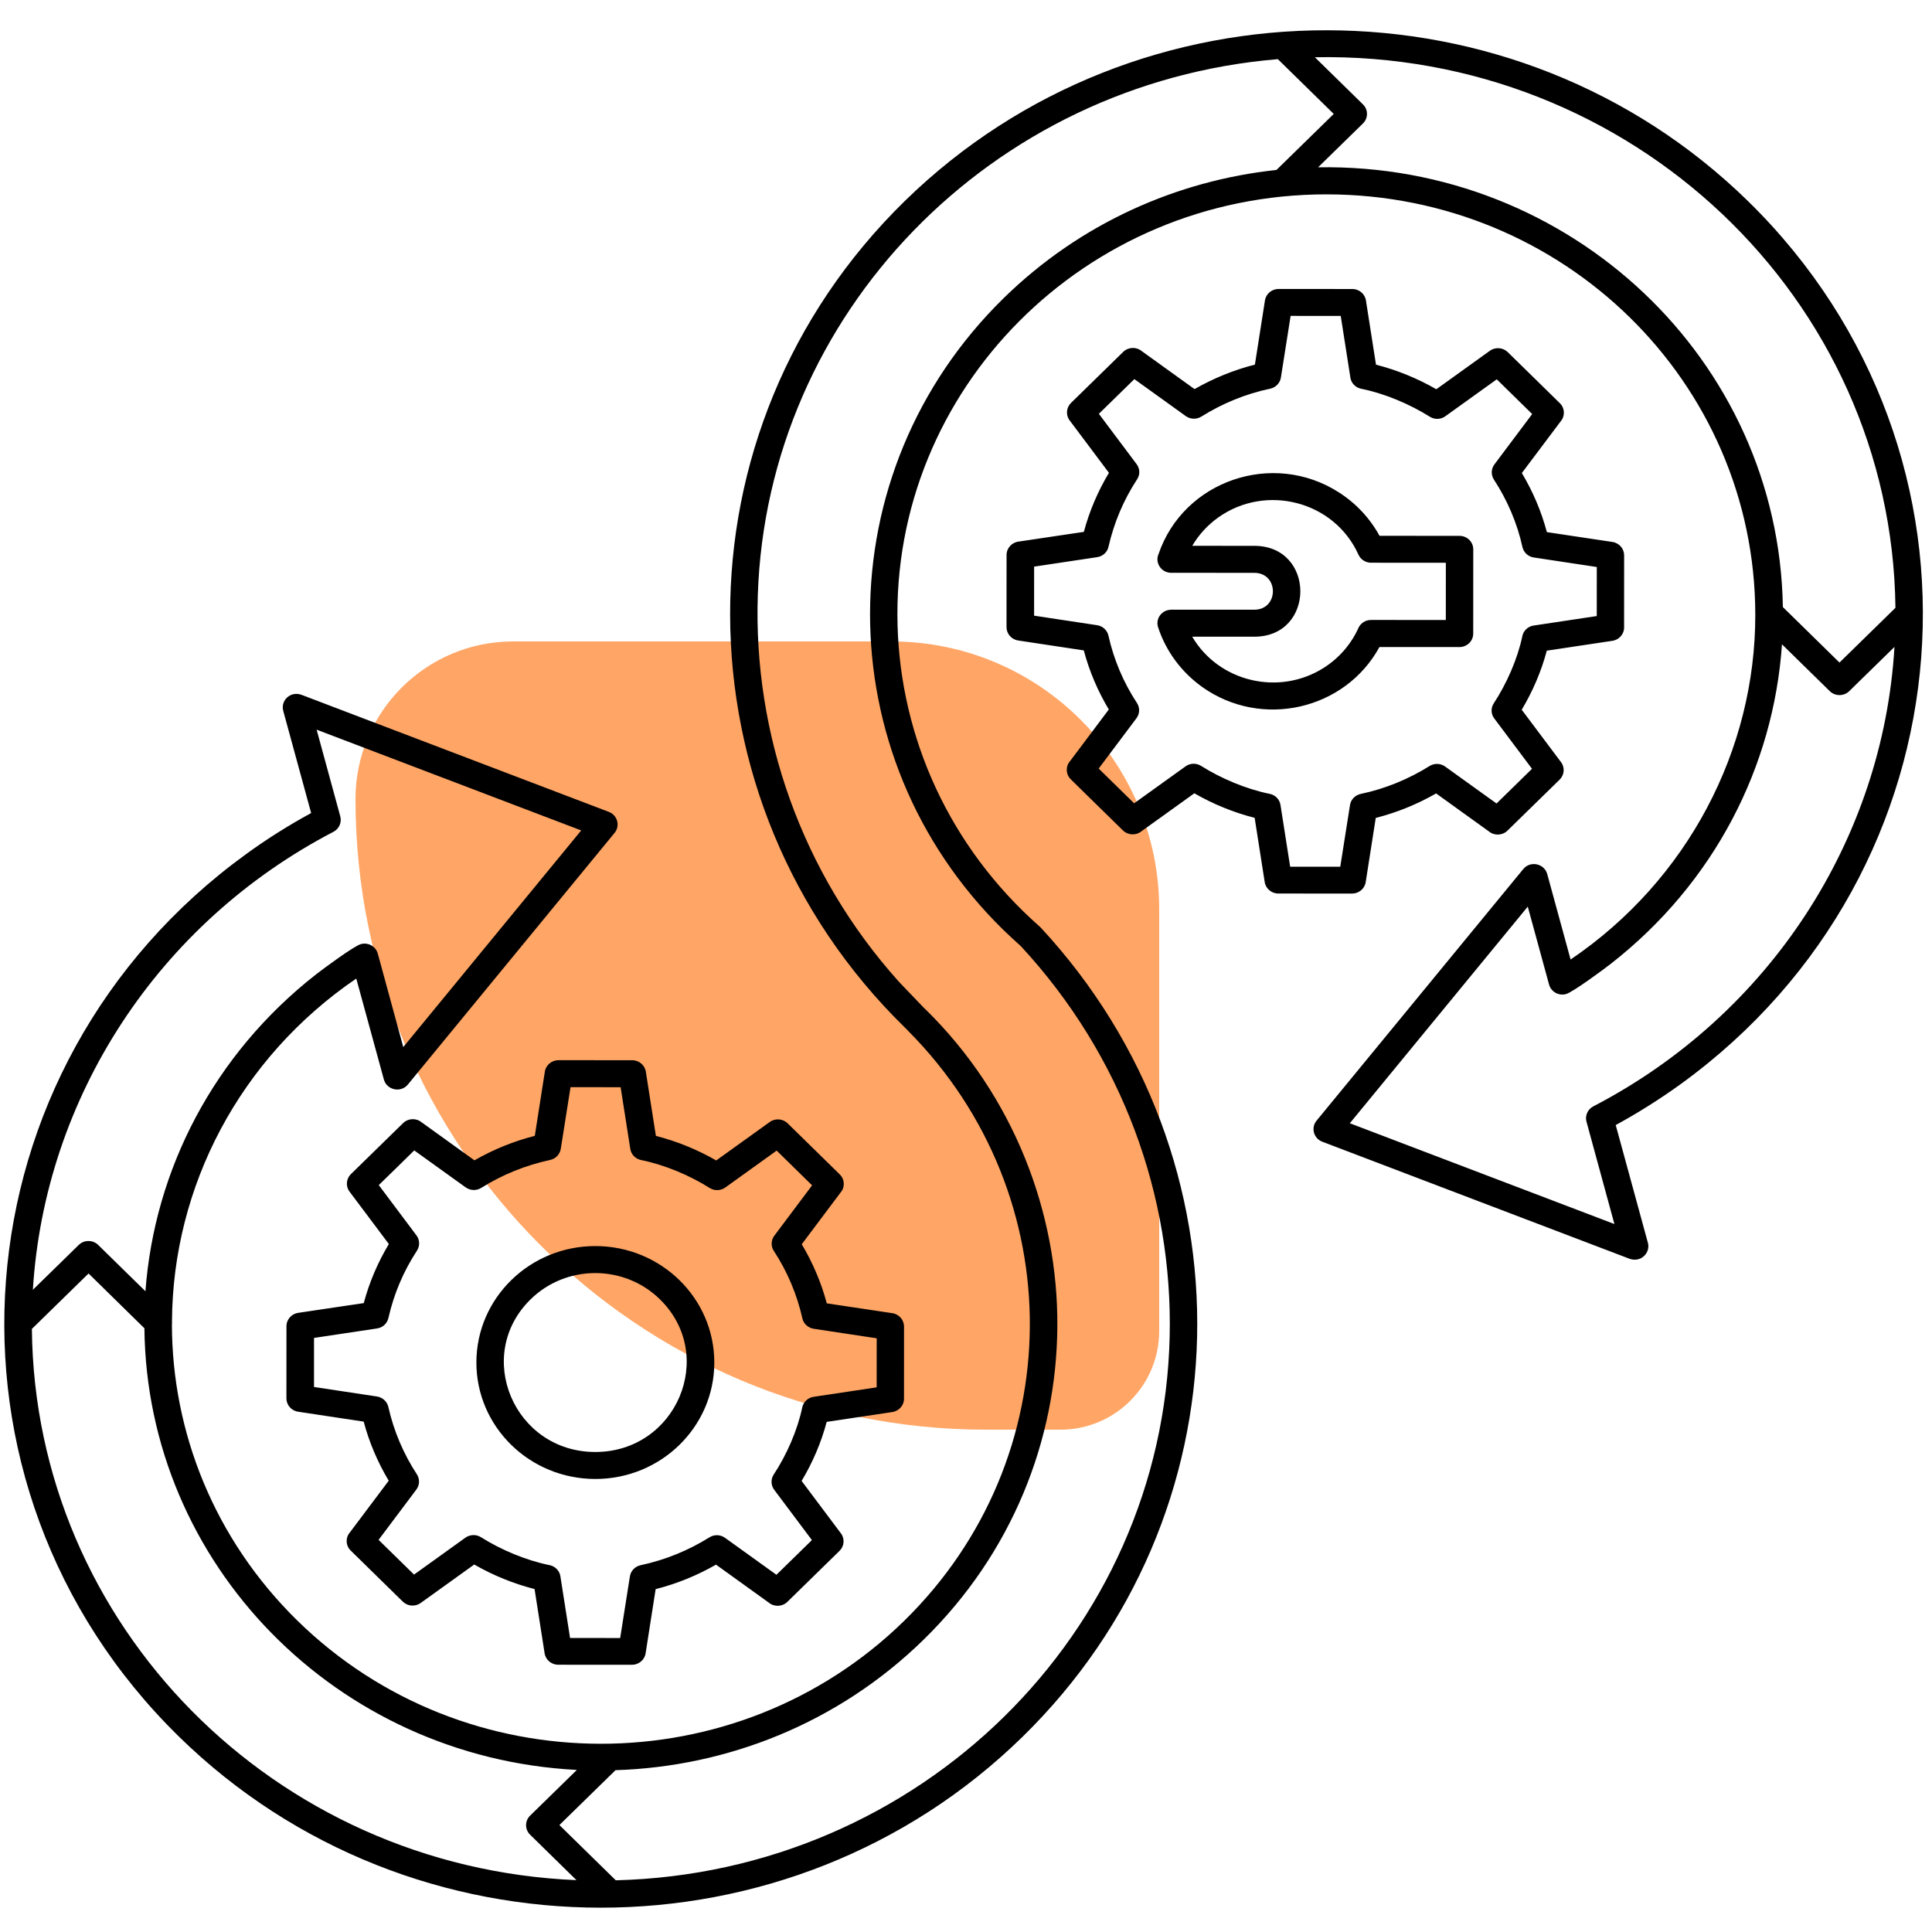 <svg width="60" height="60" viewBox="0 0 125 122" fill="none" xmlns="http://www.w3.org/2000/svg">
<path d="M23 50.2C23 44.567 27.567 40 33.2 40H57.667C67.24 40 75 47.76 75 57.333V84.614C75 88.141 72.141 91 68.614 91H63.8C41.267 91 23 72.733 23 50.2Z" fill="#FF6B00" fill-opacity="0.6"/>
<path fill-rule="evenodd" clip-rule="evenodd" d="M70.125 32.912C70.483 31.57 71.034 30.283 71.748 29.091L69.207 25.702C68.942 25.352 68.988 24.868 69.294 24.569L72.67 21.268C73.001 20.944 73.526 20.929 73.873 21.218L77.287 23.675C78.505 22.977 79.821 22.439 81.192 22.09L81.842 17.939C81.908 17.505 82.291 17.196 82.724 17.196L87.495 17.199C87.954 17.199 88.331 17.539 88.381 17.973L89.027 22.095C90.398 22.445 91.712 22.984 92.93 23.684L96.393 21.196C96.749 20.936 97.244 20.982 97.55 21.281L100.922 24.586C101.253 24.911 101.268 25.424 100.973 25.764L98.463 29.105C99.176 30.298 99.726 31.586 100.082 32.928L104.322 33.564C104.766 33.63 105.082 34.004 105.081 34.428L105.079 39.098C105.079 39.547 104.732 39.916 104.288 39.966L100.078 40.598C99.72 41.94 99.169 43.227 98.455 44.419L100.996 47.808C101.261 48.158 101.215 48.642 100.909 48.941L97.533 52.242C97.201 52.566 96.676 52.581 96.33 52.291L92.916 49.835C91.698 50.533 90.382 51.071 89.011 51.419L88.361 55.57C88.295 56.005 87.912 56.314 87.479 56.313L82.708 56.311C82.249 56.311 81.872 55.971 81.821 55.537L81.176 51.415C79.805 51.065 78.49 50.526 77.273 49.826L73.81 52.314C73.453 52.574 72.959 52.528 72.653 52.229L69.281 48.924C68.95 48.599 68.934 48.085 69.23 47.746L71.74 44.404C71.027 43.212 70.477 41.924 70.121 40.581L65.88 39.94C65.437 39.875 65.121 39.501 65.121 39.077L65.124 34.407C65.124 33.957 65.471 33.588 65.915 33.539L70.125 32.912ZM2.126 81.95L5.095 79.047C5.441 78.708 6.007 78.709 6.354 79.048L9.41 82.044C9.991 74.185 13.823 66.728 20.442 61.547C20.89 61.197 22.91 59.697 23.353 59.582C23.828 59.458 24.317 59.732 24.444 60.201L26.092 66.245L37.604 52.229L20.486 45.709L22.017 51.323C22.119 51.707 21.945 52.121 21.578 52.316C10.224 58.227 2.898 69.506 2.126 81.95ZM11.127 83.991C11.178 75.269 15.505 66.958 23.051 61.813L24.837 68.345C25.02 69.019 25.927 69.234 26.392 68.666L39.765 52.386C40.137 51.932 39.954 51.244 39.394 51.029L19.559 43.474C18.81 43.164 18.142 43.817 18.325 44.491L20.131 51.103C18.688 51.891 17.286 52.769 15.935 53.751C-3.05 67.517 -5.088 94.526 11.566 110.846C26.646 125.619 51.083 125.611 66.153 110.875C73.487 103.704 77.238 94.385 77.452 84.994C77.666 75.538 74.282 66.011 67.353 58.533C67.328 58.503 67.302 58.478 67.272 58.453C61.423 53.3 58.272 46.223 58.072 38.963C57.652 23.694 70.213 11.066 85.831 11.075C101.159 11.083 113.544 23.215 113.567 38.254C113.583 47.001 109.2 55.441 101.617 60.581L100.106 55.052C99.923 54.378 99.016 54.163 98.552 54.732L85.178 71.011C84.806 71.465 84.989 72.154 85.55 72.368L105.384 79.924C106.133 80.233 106.801 79.575 106.618 78.906L104.537 71.291C105.975 70.508 107.382 69.621 108.744 68.639C127.749 54.867 129.767 27.849 113.123 11.539C98.058 -3.224 73.617 -3.237 58.536 11.509C43.394 26.316 43.559 50.296 58.517 64.955L58.65 65.084L58.757 65.199C69.343 75.848 69.253 92.849 58.492 103.376C47.649 113.978 30.078 113.969 19.243 103.355C13.842 98.063 11.134 91.131 11.123 84.195C11.133 84.115 11.132 84.055 11.127 83.991ZM9.343 84.439C9.503 99.697 21.755 112.213 37.322 113.014L34.297 115.972C33.951 116.311 33.95 116.865 34.297 117.204L37.297 120.145C17.73 119.326 2.247 103.654 2.063 84.48L5.73 80.894L9.343 84.439ZM115.351 37.777L119.014 41.367L122.635 37.826C122.401 17.791 105.522 1.801 85.071 2.204L88.184 5.254C88.531 5.594 88.53 6.148 88.183 6.487L85.281 9.325C101.623 9.044 115.089 21.784 115.351 37.777ZM122.572 40.355L119.645 43.218C119.298 43.557 118.732 43.557 118.386 43.217L115.294 40.187C114.749 48.11 110.912 55.623 104.237 60.844C103.773 61.208 101.758 62.699 101.315 62.818C100.841 62.943 100.352 62.668 100.224 62.199L98.846 57.158L87.334 71.174L104.452 77.695L102.656 71.112C102.529 70.718 102.702 70.279 103.09 70.08C114.491 64.158 121.827 52.83 122.572 40.357L122.572 40.355ZM82.586 9.497L86.293 5.871L82.676 2.327C64.101 3.874 49.633 18.805 49.03 36.992C48.73 45.958 51.834 54.976 58.161 62.021L59.781 63.713L59.888 63.813C65.589 69.4 68.465 76.971 68.41 84.34C68.361 91.675 65.482 98.993 59.755 104.588C54.226 109.994 47.058 112.804 39.824 113.03L36.193 116.58L39.841 120.155C59.46 119.667 75.245 104.178 75.678 84.957C75.882 75.936 72.655 66.853 66.047 59.714C65.65 59.359 65.273 59.01 64.916 58.665C53.408 47.387 53.417 29.055 64.943 17.784C69.885 12.947 76.141 10.186 82.585 9.496L82.586 9.497ZM30.822 86.651C30.824 82.489 34.272 79.118 38.523 79.12C42.774 79.123 46.218 82.497 46.216 86.659C46.213 90.82 42.766 94.192 38.515 94.189C34.264 94.187 30.82 90.812 30.822 86.651ZM34.336 82.561C36.646 80.302 40.388 80.304 42.696 82.565C46.41 86.205 43.761 92.446 38.511 92.443C33.26 92.44 30.618 86.192 34.336 82.561ZM23.535 82.81C23.892 81.468 24.444 80.18 25.158 78.988L22.616 75.599C22.351 75.25 22.398 74.766 22.703 74.466L26.08 71.165C26.411 70.841 26.936 70.826 27.283 71.116L30.697 73.573C31.915 72.875 33.23 72.337 34.602 71.988L35.251 67.837C35.318 67.403 35.7 67.094 36.134 67.094L40.905 67.096C41.363 67.097 41.74 67.436 41.791 67.87L42.436 71.992C43.807 72.342 45.122 72.882 46.34 73.581L49.802 71.093C50.159 70.834 50.654 70.879 50.959 71.178L54.332 74.483C54.663 74.808 54.678 75.322 54.382 75.661L51.873 79.003C52.586 80.196 53.135 81.483 53.492 82.826L57.732 83.462C58.175 83.527 58.491 83.901 58.491 84.326L58.489 88.996C58.488 89.445 58.142 89.814 57.698 89.864L53.487 90.495C53.13 91.837 52.579 93.124 51.864 94.316L54.406 97.706C54.671 98.055 54.625 98.539 54.319 98.838L50.943 102.14C50.611 102.464 50.086 102.478 49.74 102.189L46.326 99.732C45.107 100.43 43.792 100.968 42.42 101.317L41.771 105.468C41.704 105.902 41.322 106.211 40.889 106.211L36.118 106.208C35.659 106.208 35.282 105.869 35.231 105.434L34.586 101.312C33.215 100.962 31.9 100.423 30.682 99.724L27.22 102.212C26.863 102.471 26.369 102.426 26.063 102.126L22.69 98.821C22.359 98.497 22.344 97.983 22.64 97.644L25.15 94.302C24.437 93.109 23.887 91.821 23.531 90.479L19.29 89.838C18.847 89.773 18.531 89.398 18.531 88.974L18.534 84.304C18.534 83.855 18.881 83.486 19.324 83.436L23.535 82.81ZM25.855 81.519C26.166 80.78 26.544 80.082 26.977 79.418C27.186 79.099 27.156 78.695 26.932 78.411L24.507 75.176L26.802 72.932L30.13 75.324C30.435 75.543 30.838 75.544 31.139 75.354C32.49 74.507 34.004 73.889 35.59 73.55C35.962 73.471 36.227 73.176 36.283 72.827L36.913 68.841L40.154 68.842L40.779 72.829C40.835 73.209 41.131 73.488 41.492 73.558C43.006 73.864 44.627 74.548 45.916 75.362C46.242 75.567 46.655 75.537 46.946 75.318L50.25 72.944L52.542 75.191L50.099 78.448C49.875 78.747 49.874 79.141 50.068 79.436C50.934 80.759 51.565 82.241 51.911 83.793C51.992 84.157 52.293 84.417 52.65 84.472L56.722 85.088L56.72 88.261L52.647 88.873C52.26 88.928 51.974 89.217 51.903 89.571C51.591 91.053 50.892 92.639 50.06 93.901C49.851 94.221 49.881 94.625 50.106 94.909L52.53 98.144L50.235 100.388L46.908 97.996C46.602 97.776 46.2 97.776 45.899 97.966C44.547 98.813 43.033 99.431 41.448 99.769C41.076 99.849 40.81 100.143 40.754 100.493L40.125 104.479L36.883 104.477L36.258 100.49C36.202 100.111 35.907 99.831 35.545 99.761C34.031 99.456 32.411 98.772 31.122 97.958C30.796 97.753 30.383 97.783 30.092 98.002L26.788 100.375L24.495 98.129L26.939 94.872C27.163 94.573 27.163 94.178 26.97 93.884C26.104 92.561 25.473 91.079 25.127 89.532C25.045 89.168 24.745 88.908 24.388 88.853L20.316 88.237L20.317 85.063L24.39 84.452C24.778 84.397 25.063 84.108 25.135 83.754C25.314 82.975 25.554 82.227 25.855 81.519ZM74.962 34.337C74.706 34.906 75.129 35.56 75.776 35.56L81.149 35.563C82.76 35.564 82.758 37.949 81.148 37.948L75.775 37.945L75.775 37.95C75.179 37.95 74.745 38.518 74.928 39.082C75.437 40.644 76.446 41.987 77.766 42.936C81.607 45.682 87.021 44.443 89.251 40.362L94.425 40.365C94.919 40.365 95.317 39.976 95.317 39.492L95.32 34.044C95.32 33.56 94.923 33.17 94.429 33.17L89.255 33.167C88.634 32.029 87.727 31.061 86.626 30.357C82.341 27.61 76.575 29.608 74.962 34.337ZM78.821 31.979C78.138 32.468 77.562 33.091 77.138 33.814L81.155 33.816C85.126 33.819 85.123 39.697 81.152 39.694L77.135 39.692C78.861 42.632 82.766 43.547 85.656 41.703C86.62 41.089 87.39 40.212 87.87 39.174C87.998 38.845 88.324 38.61 88.706 38.611L93.544 38.613L93.546 34.911L88.708 34.908C88.367 34.908 88.041 34.713 87.893 34.389C86.335 30.92 81.912 29.78 78.821 31.979ZM72.445 31.621C72.144 32.335 71.904 33.078 71.725 33.851C71.659 34.206 71.368 34.495 70.98 34.549L66.907 35.161L66.906 38.334L70.978 38.95C71.335 39.001 71.635 39.265 71.717 39.629C72.062 41.181 72.689 42.659 73.56 43.981C73.753 44.276 73.753 44.67 73.529 44.969L71.085 48.226L73.378 50.473L76.682 48.1C76.973 47.875 77.386 47.846 77.712 48.055C79.001 48.864 80.621 49.554 82.135 49.859C82.497 49.924 82.793 50.209 82.848 50.588L83.473 54.575L86.715 54.577L87.344 50.59C87.395 50.241 87.666 49.947 88.038 49.867C89.623 49.534 91.132 48.911 92.489 48.063C92.79 47.874 93.192 47.874 93.498 48.094L96.825 50.486L99.12 48.241L96.696 45.007C96.466 44.722 96.436 44.318 96.65 43.999C97.477 42.737 98.181 41.151 98.493 39.669C98.559 39.315 98.85 39.025 99.237 38.971L103.31 38.359L103.312 35.185L99.24 34.57C98.883 34.52 98.582 34.255 98.501 33.891C98.16 32.339 97.524 30.861 96.658 29.534C96.465 29.239 96.465 28.845 96.689 28.546L99.132 25.288L96.84 23.042L93.536 25.415C93.245 25.64 92.832 25.669 92.506 25.46C91.217 24.651 89.596 23.961 88.083 23.656C87.721 23.591 87.425 23.306 87.369 22.927L86.745 18.94L83.503 18.938L82.874 22.925C82.822 23.274 82.552 23.568 82.18 23.648C80.594 23.981 79.085 24.604 77.729 25.452C77.428 25.641 77.025 25.641 76.72 25.421L73.392 23.029L71.097 25.273L73.522 28.508C73.751 28.793 73.782 29.197 73.567 29.516C73.134 30.18 72.756 30.883 72.445 31.621Z" fill="black"/>
</svg>
